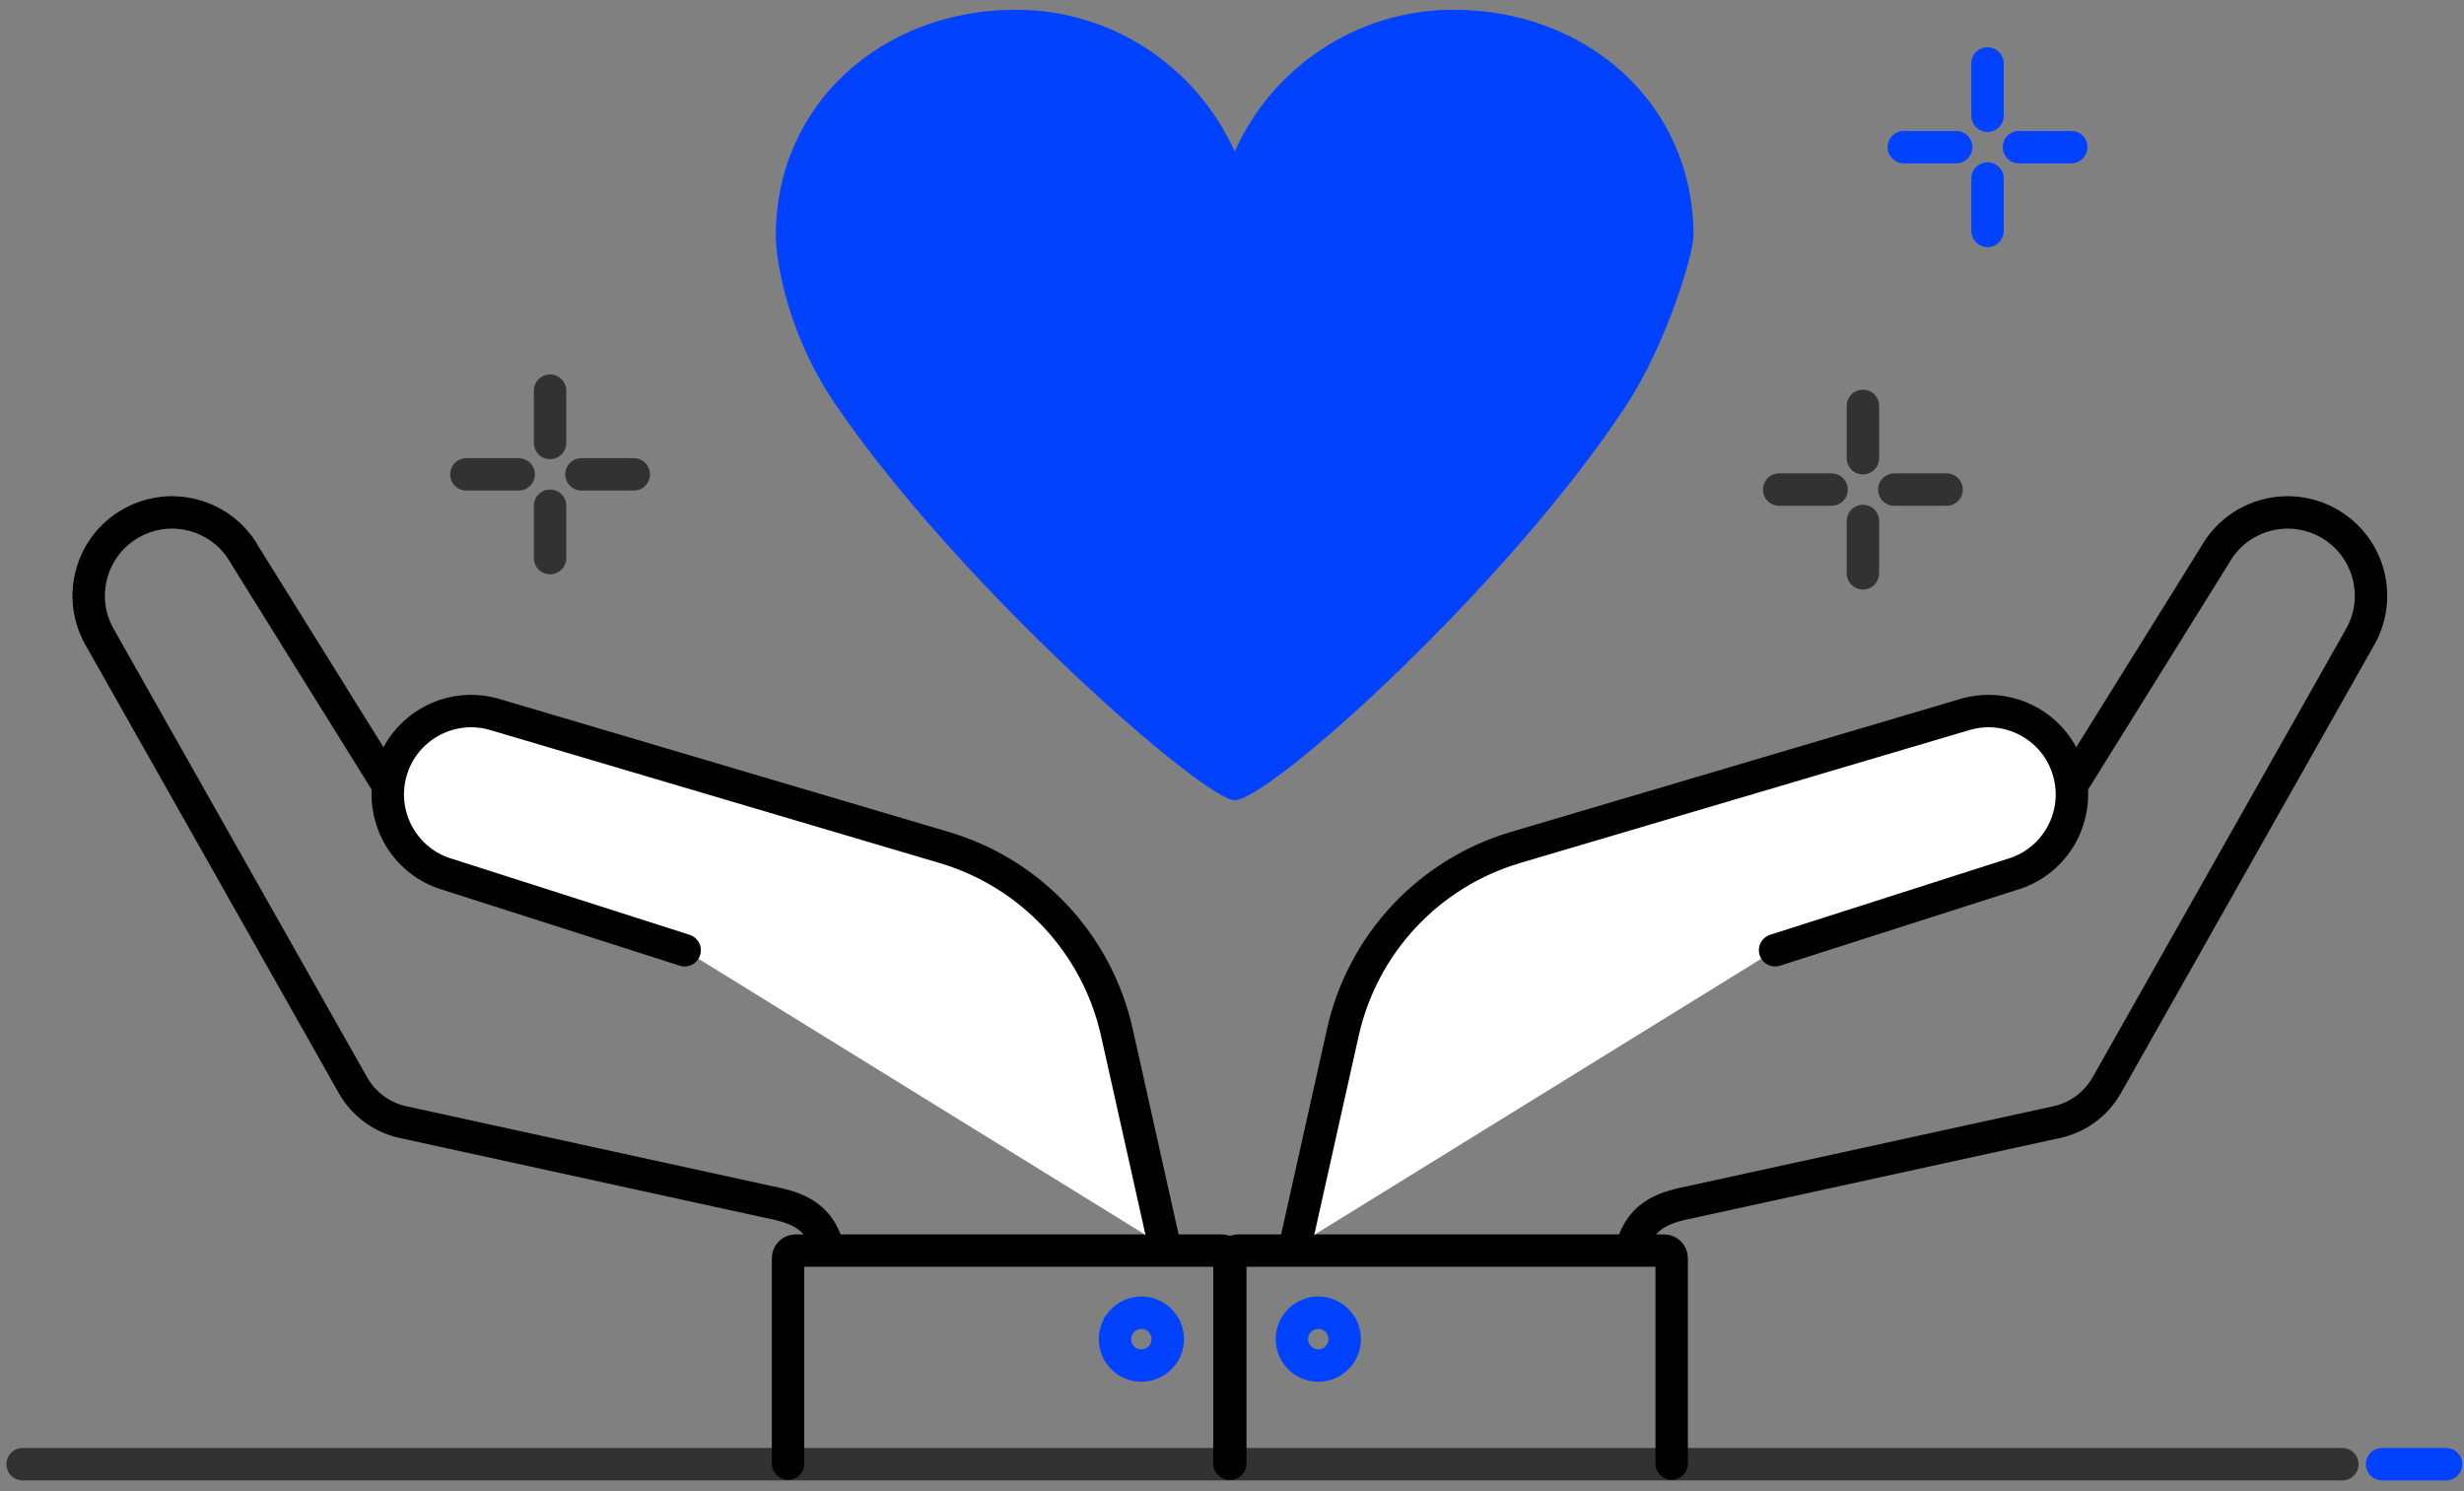<svg width="152" height="92" viewBox="0 0 152 92" fill="none" xmlns="http://www.w3.org/2000/svg">
<rect x="0" y="0" width="152" height="92" fill="#808080" stroke="none"/>
<path d="M146.946 90.336H150.895" stroke="#0042FF" stroke-width="2" stroke-miterlimit="10" stroke-linecap="round"/>
<path d="M1.394 90.336H144.497" stroke="#323233" stroke-width="2" stroke-linecap="round" stroke-linejoin="round"/>
<path d="M75.893 90.301V77.626C75.893 77.367 76.102 77.157 76.361 77.157H102.654C102.913 77.157 103.122 77.367 103.122 77.626V90.301" stroke="black" stroke-width="2" stroke-linecap="round" stroke-linejoin="round"/>
<path d="M127.905 48.276L136.626 34.263C138.004 31.779 141.136 30.884 143.617 32.262C146.099 33.64 146.996 36.772 145.618 39.254L129.963 66.954C129.305 68.117 128.184 68.945 126.878 69.231L104.328 74.157C102.928 74.446 101.246 74.81 100.68 76.941" stroke="black" stroke-width="2" stroke-linecap="round" stroke-linejoin="round"/>
<path d="M82.643 81.665C83.171 82.392 83.009 83.411 82.281 83.94C81.554 84.468 80.535 84.306 80.007 83.576C79.478 82.848 79.64 81.829 80.368 81.301C81.096 80.773 82.115 80.935 82.643 81.662V81.665Z" stroke="#0042FF" stroke-width="2" stroke-miterlimit="10" stroke-linecap="round"/>
<path d="M109.501 58.627L124.085 53.96C126.816 53.18 128.395 50.332 127.615 47.601C126.836 44.87 123.988 43.29 121.257 44.07L93.487 52.288C88.135 53.872 84.061 58.233 82.842 63.68L79.885 76.921" fill="white"/>
<path d="M109.501 58.627L124.085 53.96C126.816 53.18 128.395 50.332 127.615 47.601C126.836 44.87 123.988 43.29 121.257 44.07L93.487 52.288C88.135 53.872 84.061 58.233 82.842 63.68L79.885 76.921" stroke="black" stroke-width="2" stroke-linecap="round" stroke-linejoin="round"/>
<path d="M75.843 90.301V77.626C75.843 77.367 75.634 77.157 75.375 77.157H49.082C48.823 77.157 48.614 77.367 48.614 77.626V90.301" stroke="black" stroke-width="2" stroke-linecap="round" stroke-linejoin="round"/>
<path d="M23.831 48.276L15.111 34.263C13.733 31.779 10.601 30.884 8.119 32.262C5.637 33.64 4.74 36.772 6.118 39.254L21.773 66.954C22.431 68.117 23.552 68.945 24.858 69.231L47.408 74.157C48.808 74.446 50.49 74.81 51.056 76.941" stroke="black" stroke-width="2" stroke-linecap="round" stroke-linejoin="round"/>
<path d="M69.093 81.665C68.565 82.392 68.727 83.411 69.454 83.94C70.182 84.468 71.201 84.306 71.729 83.576C72.257 82.848 72.096 81.829 71.368 81.301C70.64 80.773 69.621 80.935 69.093 81.662V81.665Z" stroke="#0042FF" stroke-width="2" stroke-miterlimit="10" stroke-linecap="round"/>
<path d="M42.235 58.627L27.651 53.96C24.92 53.18 23.341 50.332 24.12 47.601C24.9 44.87 27.748 43.29 30.479 44.07L58.249 52.288C63.601 53.872 67.675 58.233 68.894 63.68L71.851 76.921" fill="white"/>
<path d="M42.235 58.627L27.651 53.96C24.92 53.18 23.341 50.332 24.12 47.601C24.9 44.87 27.748 43.29 30.479 44.07L58.249 52.288C63.601 53.872 67.675 58.233 68.894 63.68L71.851 76.921" stroke="black" stroke-width="2" stroke-linecap="round" stroke-linejoin="round"/>
<path d="M104.47 14.536C104.47 6.358 97.845 0.6 89.667 0.6C83.652 0.6 78.482 4.191 76.165 9.348C73.847 4.191 68.682 0.6 62.662 0.6C54.487 0.6 47.859 6.358 47.859 14.536C47.859 15.804 48.417 20.374 51.562 24.986C59.226 36.221 74.293 49.372 76.165 49.372C78.317 49.372 93.013 36.147 100.334 24.986C102.821 21.196 104.47 15.637 104.47 14.536Z" fill="#0042FF"/>
<path d="M122.607 3.916V7.143" stroke="#0042FF" stroke-width="2" stroke-linecap="round" stroke-linejoin="round"/>
<path d="M117.444 9.079H120.671" stroke="#0042FF" stroke-width="2" stroke-linecap="round" stroke-linejoin="round"/>
<path d="M122.607 14.245V11.015" stroke="#0042FF" stroke-width="2" stroke-linecap="round" stroke-linejoin="round"/>
<path d="M127.772 9.079H124.546" stroke="#0042FF" stroke-width="2" stroke-linecap="round" stroke-linejoin="round"/>
<path d="M33.933 24.104V27.331" stroke="#323233" stroke-width="2" stroke-linecap="round" stroke-linejoin="round"/>
<path d="M28.77 29.267H31.997" stroke="#323233" stroke-width="2" stroke-linecap="round" stroke-linejoin="round"/>
<path d="M33.933 34.432V31.203" stroke="#323233" stroke-width="2" stroke-linecap="round" stroke-linejoin="round"/>
<path d="M39.098 29.267H35.869" stroke="#323233" stroke-width="2" stroke-linecap="round" stroke-linejoin="round"/>
<path d="M114.92 25.041V28.27" stroke="#323233" stroke-width="2" stroke-linecap="round" stroke-linejoin="round"/>
<path d="M109.755 30.206H112.984" stroke="#323233" stroke-width="2" stroke-linecap="round" stroke-linejoin="round"/>
<path d="M114.92 35.372V32.142" stroke="#323233" stroke-width="2" stroke-linecap="round" stroke-linejoin="round"/>
<path d="M120.083 30.206H116.856" stroke="#323233" stroke-width="2" stroke-linecap="round" stroke-linejoin="round"/>
</svg>
